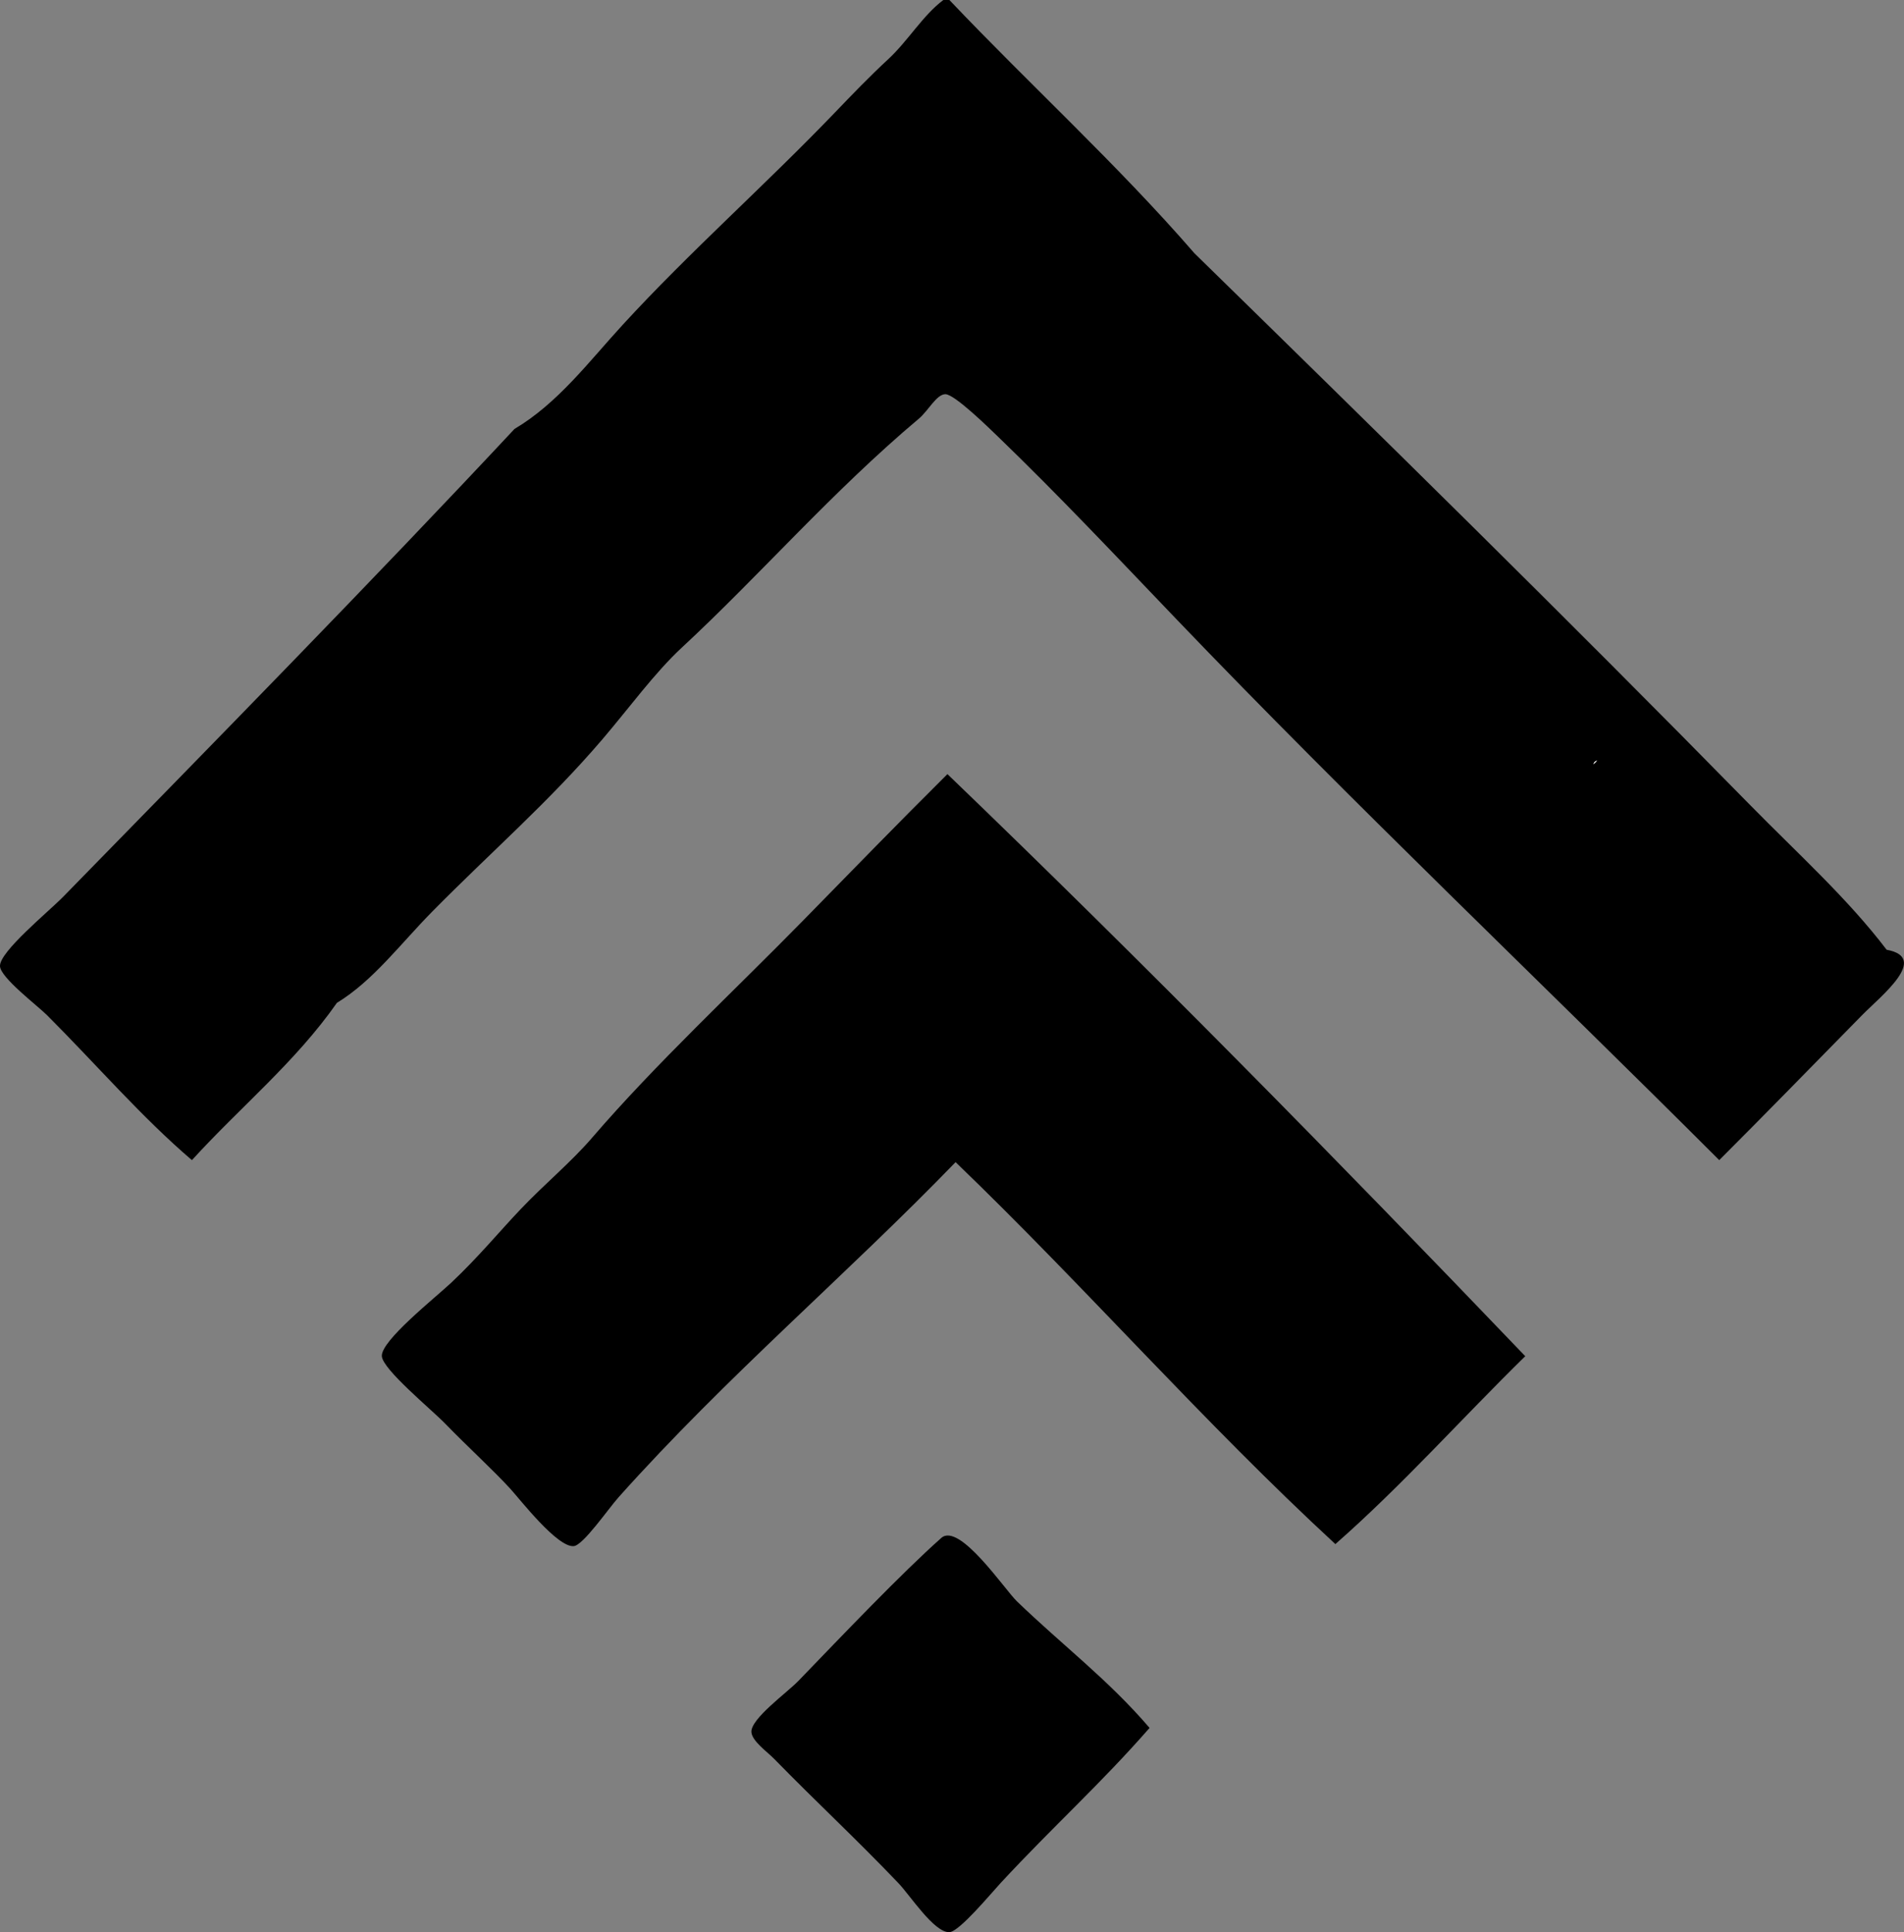 <?xml version="1.0" encoding="iso-8859-1"?>
<!-- Generator: Adobe Illustrator 19.2.0, SVG Export Plug-In . SVG Version: 6.00 Build 0)  -->
<svg version="1.1" xmlns="http://www.w3.org/2000/svg" xmlns:xlink="http://www.w3.org/1999/xlink" x="0px" y="0px"
	 viewBox="0 0 111.81 113.43" style="enable-background:new 0 0 111.81 113.43;" xml:space="preserve">
<rect x="0" y="0" width="111.81" height="113.43" fill="#808080" stroke="none"/>
<g id="Avidia_x5F_Banking">
	<path style="fill-rule:evenodd;clip-rule:evenodd;" d="M100.96,68.106c-10.544-10.534-21.523-20.95-31.895-31.775
		c-3.451-3.602-6.891-7.256-10.432-10.671c-0.521-0.502-2.577-2.522-3.118-2.518c-0.52,0.004-0.996,0.966-1.559,1.439
		c-5.08,4.268-9.324,9.18-13.909,13.429c-1.605,1.488-3.097,3.548-4.676,5.396c-3.14,3.672-6.497,6.575-9.952,10.072
		c-1.913,1.936-3.493,4.09-5.636,5.396c-2.435,3.48-5.695,6.136-8.513,9.233c-2.955-2.523-5.569-5.57-8.513-8.514
		c-0.56-0.56-2.734-2.199-2.758-2.877c-0.029-0.847,2.842-3.182,3.717-4.077c8.738-8.939,18.237-18.616,26.498-27.458
		c2.54-1.504,4.352-3.933,6.355-6.115c3.929-4.28,8.349-8.18,12.47-12.47c1.008-1.05,2.001-2.084,3.117-3.117
		c1.17-1.083,2.023-2.561,3.238-3.478c0.12,0,0.24,0,0.359,0c4.75,5.002,9.858,9.646,14.389,14.868
		c10.813,10.572,21.812,21.367,32.614,32.374c2.813,2.866,5.734,5.491,8.034,8.513c2.539,0.464-0.337,2.716-1.439,3.837
		C106.59,62.404,103.395,65.678,100.96,68.106z M93.645,44.724C93.356,45.126,94.048,44.435,93.645,44.724L93.645,44.724z"/>
	<path style="fill-rule:evenodd;clip-rule:evenodd;fill:#FFFFFF;" d="M93.645,44.724C94.048,44.435,93.356,45.126,93.645,44.724
		L93.645,44.724z"/>
	<path style="fill-rule:evenodd;clip-rule:evenodd;" d="M89.569,79.617c-3.737,3.657-7.214,7.573-11.151,11.031
		c-7.754-7.154-14.703-15.114-22.302-22.423c-6.36,6.574-13.459,12.587-19.784,19.665c-0.611,0.684-2.083,2.824-2.638,2.877
		c-0.96,0.093-3.155-2.74-3.717-3.357c-0.991-1.087-2.476-2.436-3.837-3.837c-0.838-0.861-3.663-3.173-3.717-3.956
		c-0.062-0.902,3.113-3.411,4.077-4.316c1.569-1.475,2.875-3.055,4.077-4.317c1.437-1.51,2.942-2.738,4.197-4.196
		c3.745-4.351,8.333-8.611,12.35-12.71c2.855-2.914,5.731-5.873,8.513-8.633C67.209,56.572,78.46,68.024,89.569,79.617z"/>
	<path style="fill-rule:evenodd;clip-rule:evenodd;" d="M67.507,101.439c-2.919,3.334-5.615,5.73-8.753,9.112
		c-0.554,0.598-2.413,2.846-2.998,2.878c-0.887,0.049-2.314-2.163-2.998-2.878c-2.583-2.702-4.644-4.583-7.314-7.313
		c-0.367-0.376-1.292-1.03-1.319-1.56c-0.039-0.778,2.09-2.307,2.758-2.997c2.578-2.669,6.045-6.31,8.393-8.394
		c1.06-0.94,3.733,3.04,4.437,3.717C62.418,96.611,65.077,98.603,67.507,101.439z"/>
</g>
<g id="Layer_1">
</g>
</svg>
